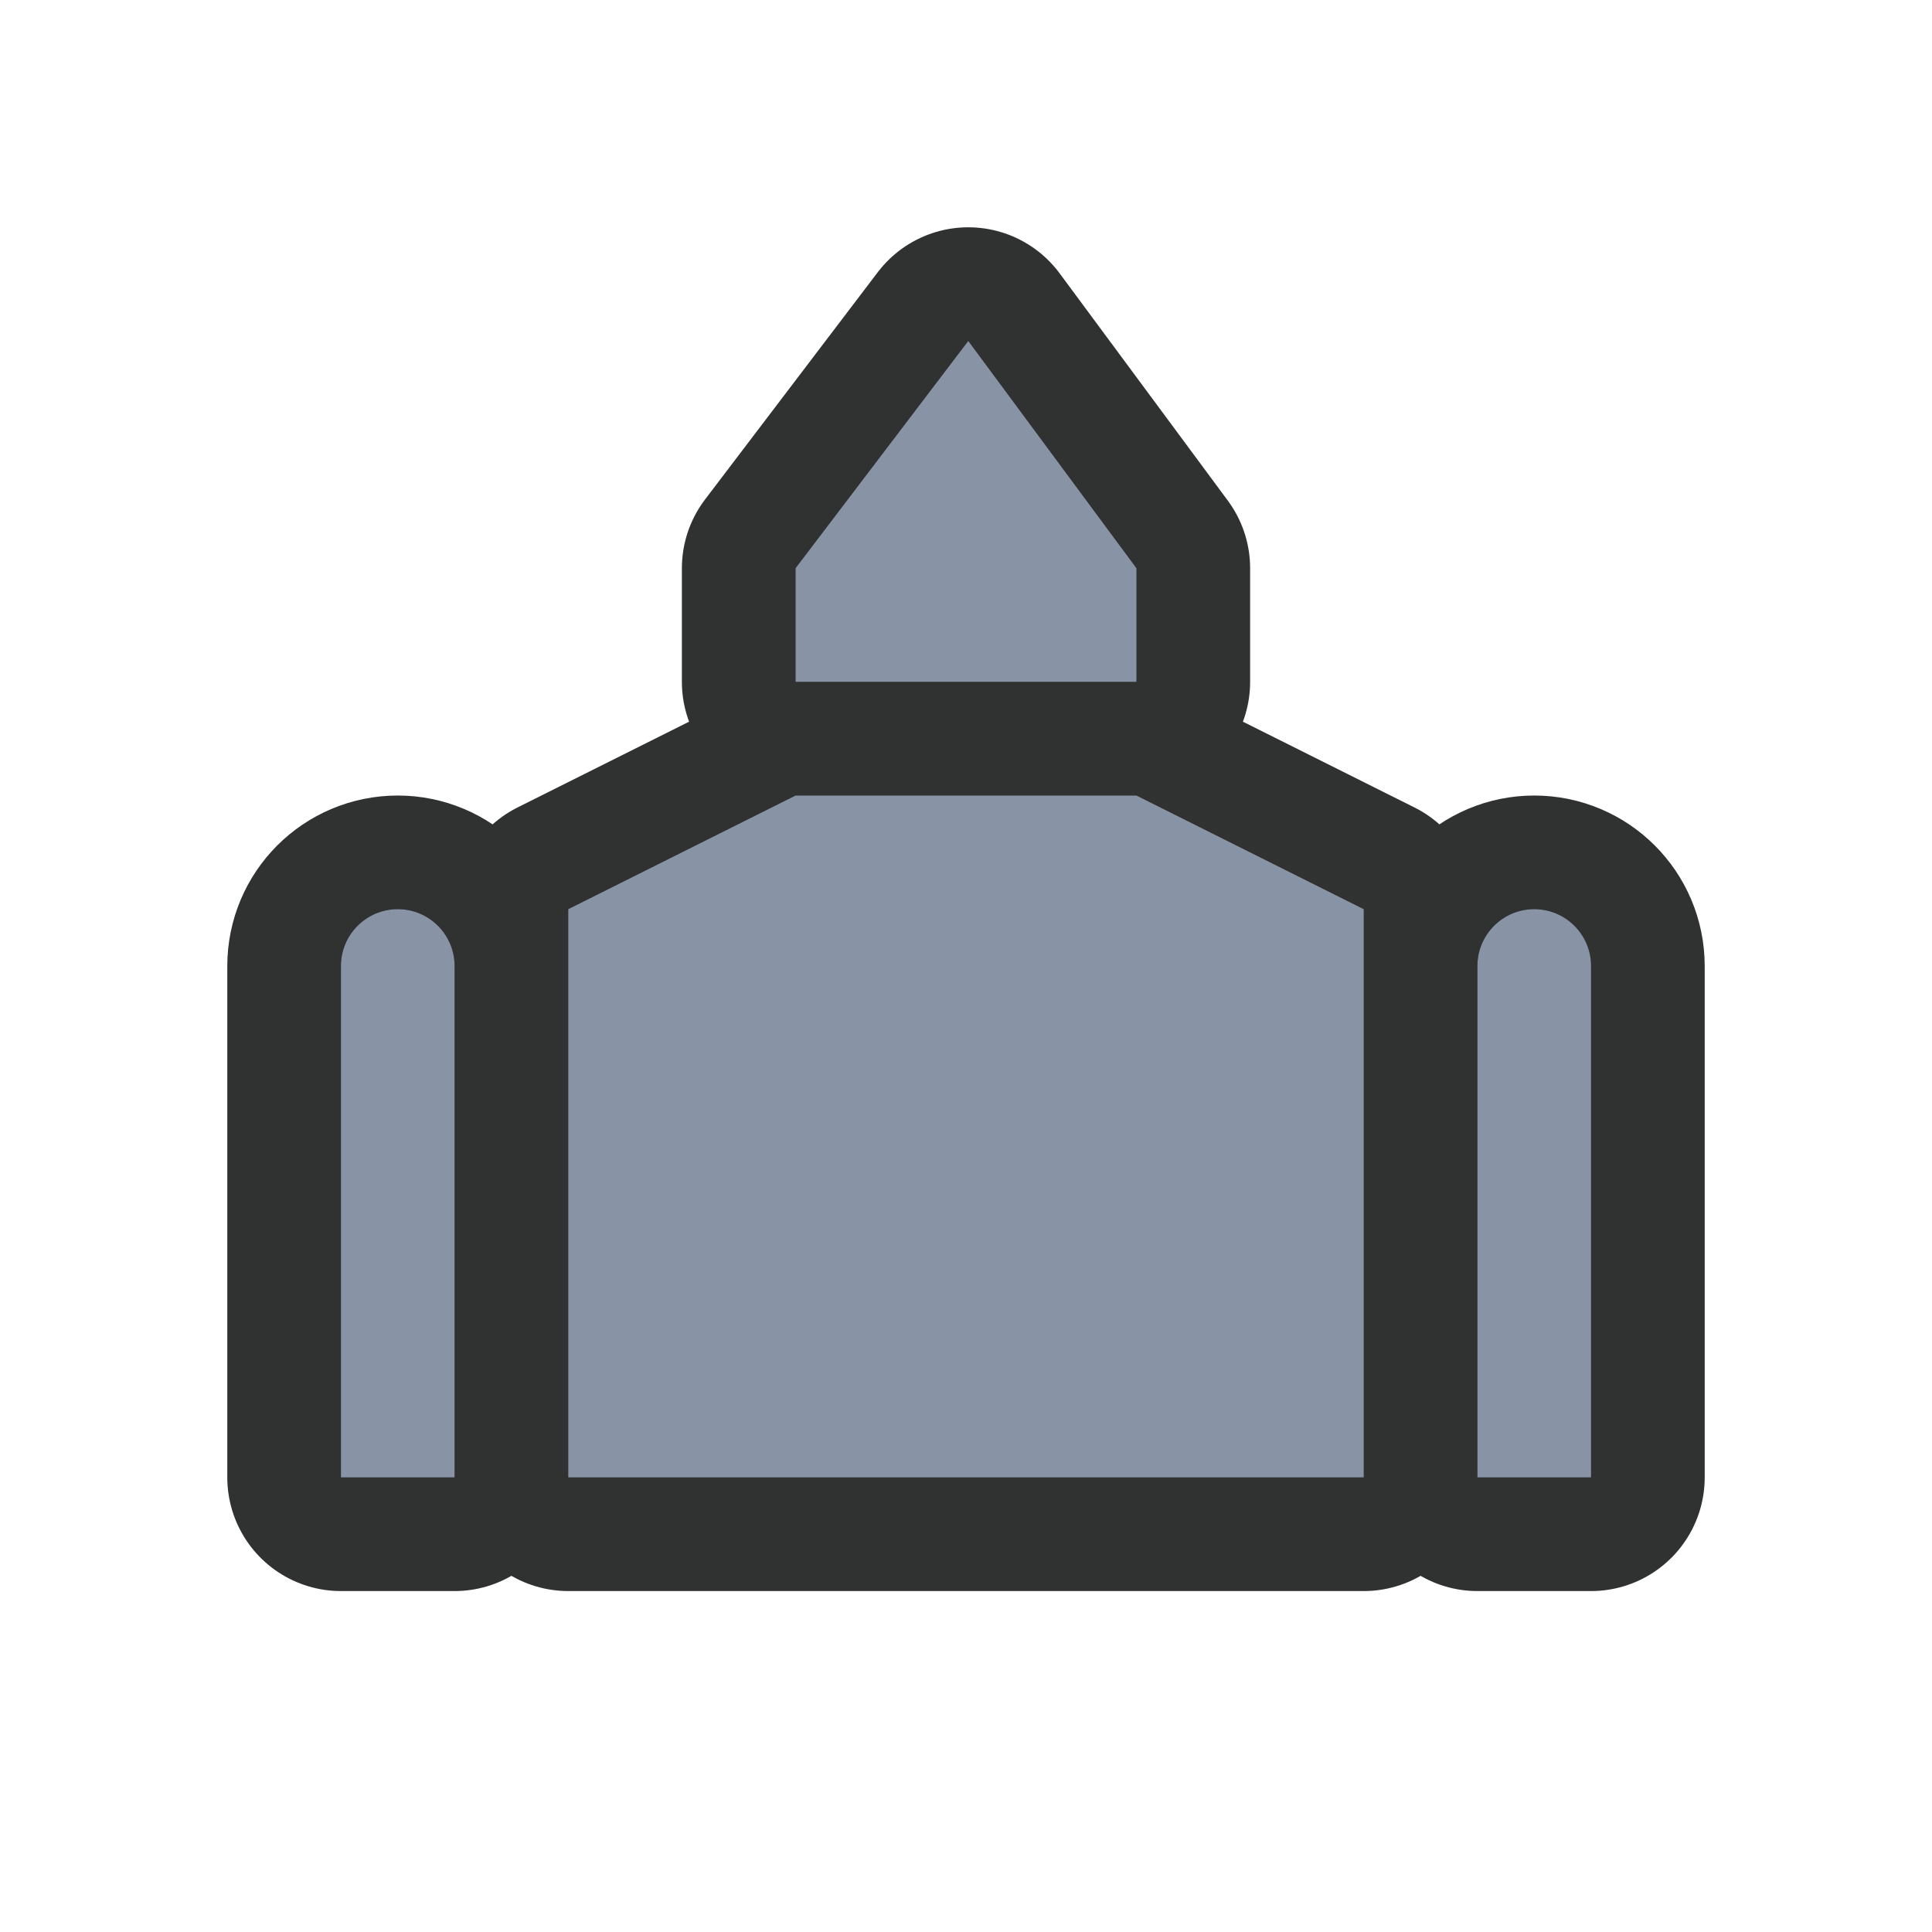 <svg xmlns="http://www.w3.org/2000/svg" viewBox="0 0 17 17" height="17" width="17"><title>place-of-worship-11.svg</title><rect fill="none" x="0" y="0" width="17" height="17"></rect><path fill="rgba(12,13,14,0.85)" transform="translate(3 3)" d="M5.52,0L4,2v1h3V2L5.52,0z M4,4L2,5v5h7V5L7,4H4z M11,5.5V10h-1V5.5C10,5.224,10.224,5,10.5,5S11,5.224,11,5.5z M1,5.5
	V10H0V5.5C0,5.224,0.224,5,0.5,5S1,5.224,1,5.5z" style="stroke-linejoin:round;stroke-miterlimit:4;" stroke="rgba(12,13,14,0.85)" stroke-width="2"></path><path fill="#8893a6" transform="translate(3 3)" d="M5.52,0L4,2v1h3V2L5.52,0z M4,4L2,5v5h7V5L7,4H4z M11,5.5V10h-1V5.5C10,5.224,10.224,5,10.5,5S11,5.224,11,5.5z M1,5.5
	V10H0V5.5C0,5.224,0.224,5,0.5,5S1,5.224,1,5.5z"></path></svg>